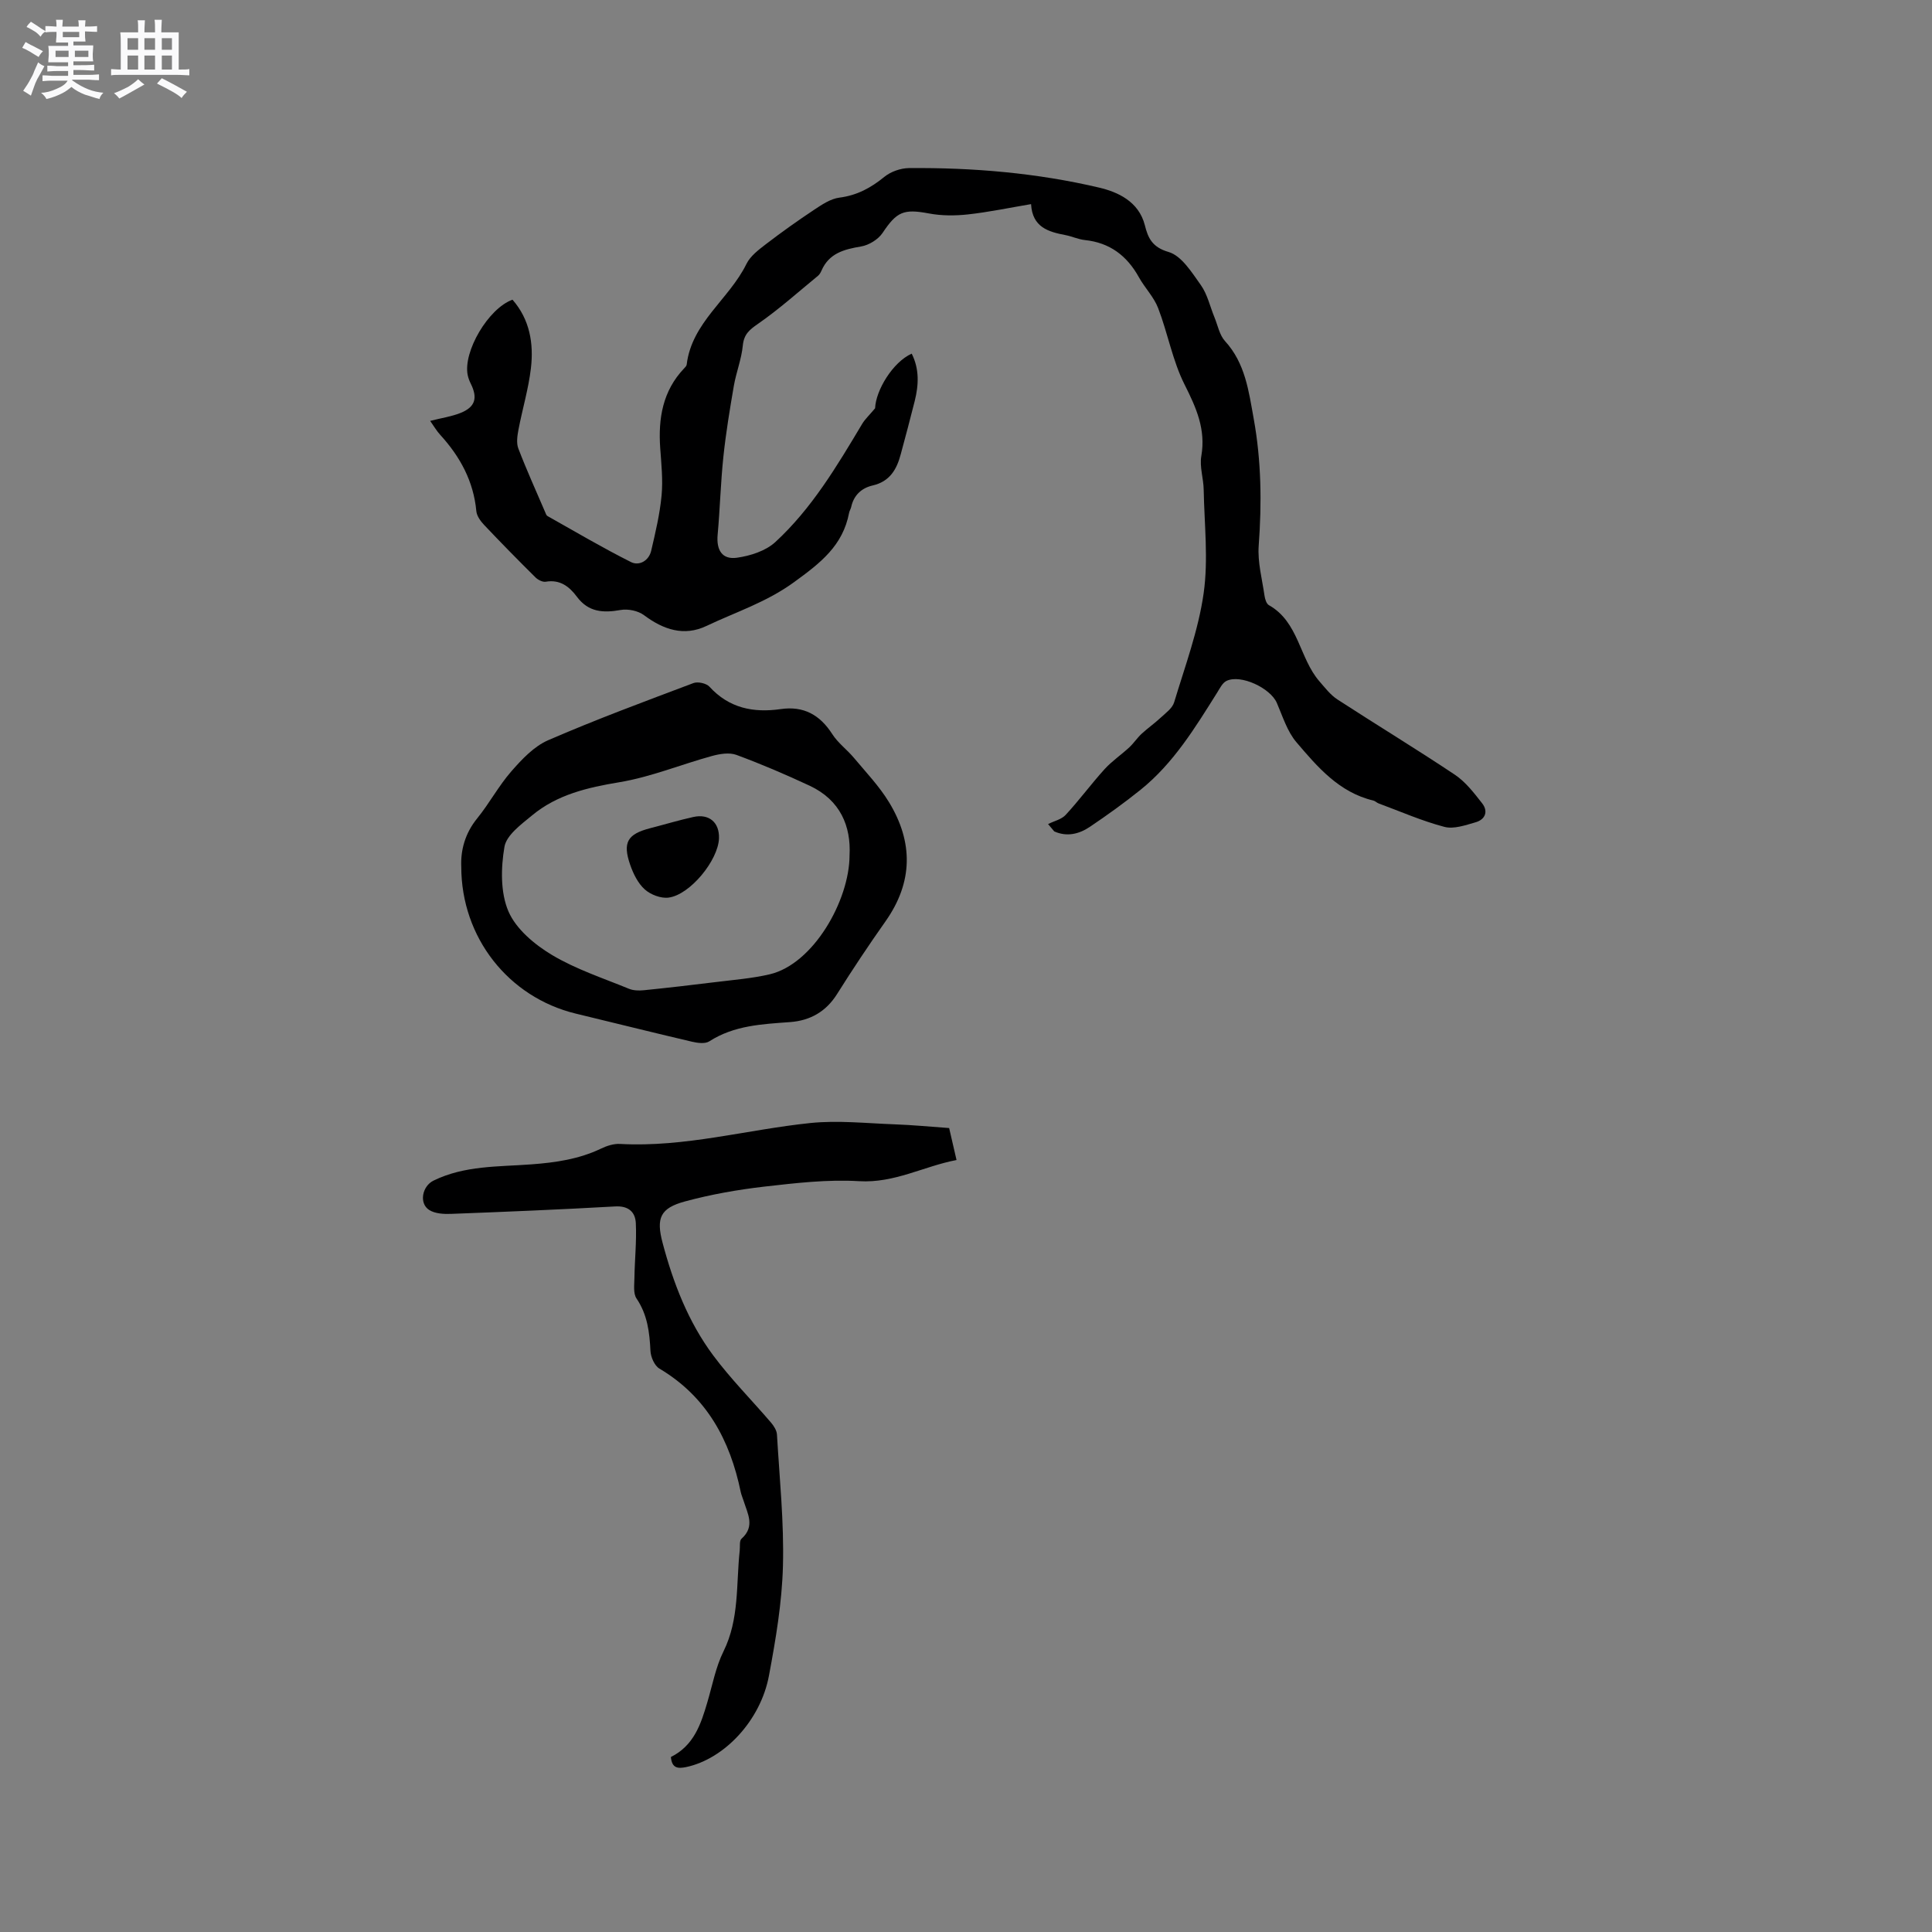 <svg enable-background="new 0 0 400 400" viewBox="0 0 400 400" xmlns="http://www.w3.org/2000/svg"><rect x="0" y="0" width="400" height="400" fill="#808080" stroke="none"/><path d="m6.8 9.5c.6.3 1.3.7 2.1 1.1-.4.4-.7.8-.9 1.2-.7-.4-1.3-.8-1.8-1.1s-1.1-.6-1.6-.8c.2-.4.5-.8.7-1.2.4.2.8.5 1.5.8zm.9 6.9c-.3.6-.5 1.1-.7 1.7s-.4 1.1-.6 1.7c-.6-.4-1.1-.7-1.6-1 .7-1 1.2-1.8 1.5-2.4.3-.5.6-1.1.8-1.7.3-.6.5-1.2.8-1.8.3.3.8.6 1.3.8-.7 1.3-1.2 2.2-1.5 2.7zm.1-11c.4.3 1 .7 1.7 1.1-.5.2-.8.6-1.1 1.1-.5-.6-1-1-1.4-1.2s-.9-.6-1.5-.8c.2-.4.5-.7.9-1.1.5.3.9.6 1.4.9zm10.5 13.1c1 .4 2 .6 3.1.7-.4.4-.7.8-.8 1.3-.9-.2-1.9-.6-3-.9-1-.4-2-.9-2.8-1.6-.5.4-1.1.9-1.9 1.3s-1.9.9-3.3 1.2c-.1-.3-.5-.8-1.1-1.3 1 0 2.1-.3 3.2-.8 1.2-.5 1.9-1 2.3-1.7h-3.2c-.4 0-1 0-2 .1v-1.2c1 0 1.7.1 2 .1h3.3v-1h-2.3c-.2 0-.9 0-2 .1v-1.2c1.2 0 1.9.1 2 .1h2.3v-.8h-4.1c0-.7.1-1.2.1-1.6 0-.5 0-1.1-.1-1.8h4.1v-.7h-2.5c0-.6.1-1.1.1-1.6v-.6h-.5c-.4 0-1 0-1.8.1v-1.3c1.2 0 1.9.1 2.1.1h.2c0-.3 0-.8-.1-1.4h1.4c0 .6-.1 1-.1 1.4h3.4c0-.4 0-.8-.1-1.3h1.5c0 .4-.1.9-.1 1.3.7 0 1.5 0 2.5-.1v1.2c-1 0-1.8-.1-2.5-.1v.6c0 .3 0 .8.1 1.5h-2.5v.8h4.1c0 .7-.1 1.3-.1 1.8s0 1 .1 1.5h-4.1v.8h1.4c.8 0 1.8 0 2.9-.1v1.2c-1 0-1.9-.1-2.8-.1h-1.5v1h3.2c.3 0 1 0 2.1-.1v1.2c-1.1 0-1.8-.1-2.1-.1h-3.4l-.1.1c1.4 1 2.4 1.5 3.4 1.9zm-4.1-6.7v-1.3h-2.7v1.3zm2.2-4.1v-1.1h-3.4v1.1zm1.9 4.1v-1.3h-2.8v1.3z" fill="#fafafb"/><path d="m37 6.7v2.3 5.4c1 0 1.8 0 2.2-.1v1.3c-.6 0-1.5-.1-2.5-.1h-11.9c-.7 0-1.3 0-1.8.1v-1.3c.5 0 1.1.1 2 .1v-5.2c0-1 0-1.8-.1-2.5h3.7c0-1.3 0-2.1-.1-2.5h1.5c0 .4-.1 1.3-.1 2.5h2.2c0-1.2 0-2.1-.1-2.6h1.5c0 .4-.1 1.3-.1 2.6zm-12.3 13.7c-.3-.4-.7-.8-1.1-1.1 1.1-.4 2.1-.9 2.9-1.3.8-.5 1.5-1 2.1-1.6.4.4.9.8 1.3 1.1-2.5 1.4-4.2 2.4-5.2 2.9zm3.9-10.1v-2.4h-2.2v2.4zm0 4.1v-2.9h-2.2v2.9zm3.5-4.1v-2.4h-2.2v2.4zm0 4.1v-2.9h-2.2v2.9zm.4 2.9 1-1.1c.6.3 1.4.7 2.5 1.3s2 1.1 2.7 1.5c-.4.4-.8.8-1.1 1.3-.8-.8-2.5-1.7-5.1-3zm3.1-7v-2.4h-2.1v2.4zm0 4.1v-2.9h-2.1v2.9z" fill="#fafafb"/><g fill="#000001"><path d="m89.06 87.14c2.36-.6 4.38-.89 6.23-1.62 3.11-1.23 3.66-3.1 2.18-6.08-.28-.56-.51-1.17-.64-1.79-.98-4.85 4.28-13.82 9.28-15.6 3.57 4.08 4.41 9.05 3.81 14.19-.5 4.28-1.77 8.47-2.58 12.73-.24 1.27-.46 2.77-.02 3.9 1.7 4.44 3.67 8.78 5.55 13.16.12.29.24.68.48.81 5.74 3.23 11.41 6.58 17.29 9.53 1.67.84 3.69-.24 4.18-2.34.88-3.77 1.79-7.58 2.15-11.42.31-3.24-.05-6.57-.28-9.85-.43-6.14.51-11.83 4.95-16.49.22-.23.49-.5.53-.78 1.05-8.75 8.8-13.55 12.37-20.84.81-1.65 2.53-2.94 4.05-4.11 3.25-2.49 6.59-4.87 10-7.13 1.6-1.06 3.38-2.26 5.19-2.49 3.65-.47 6.52-2.02 9.31-4.3 1.32-1.08 3.36-1.8 5.08-1.82 13.28-.12 26.52 1.01 39.43 4.05 3.76.89 8.17 2.82 9.43 7.79.64 2.56 1.48 4.54 4.91 5.53 2.69.78 4.81 4.23 6.68 6.85 1.37 1.93 1.9 4.45 2.83 6.7.68 1.66 1.03 3.64 2.17 4.89 4.21 4.61 4.91 10.36 5.95 16.1 1.58 8.73 1.68 17.45 1.03 26.28-.25 3.39.71 6.89 1.2 10.32.1.7.39 1.69.91 1.98 6.2 3.49 6.29 10.98 10.46 15.77 1.16 1.33 2.28 2.81 3.72 3.75 8.08 5.25 16.33 10.25 24.34 15.6 2.21 1.48 3.95 3.76 5.62 5.89 1.33 1.69.66 3.38-1.36 3.95-2.1.6-4.51 1.46-6.46.94-4.64-1.22-9.08-3.18-13.6-4.85-.39-.14-.71-.51-1.11-.6-7.07-1.68-11.54-6.94-15.91-12.07-1.91-2.24-2.85-5.36-4.06-8.15-1.34-3.08-7.48-5.96-10.41-4.55-.84.4-1.38 1.53-1.93 2.41-4.57 7.28-9.05 14.65-15.86 20.13-3.38 2.72-6.92 5.26-10.51 7.68-2.24 1.51-4.78 2.11-7.37.94-.43-.51-.85-1.01-1.28-1.52 1.24-.62 2.78-.95 3.65-1.9 2.8-3.03 5.26-6.38 8.03-9.44 1.53-1.69 3.47-2.99 5.15-4.55.91-.85 1.61-1.93 2.52-2.78 1.26-1.17 2.69-2.16 3.94-3.33 1.04-.97 2.43-1.95 2.81-3.19 2.25-7.47 5.02-14.91 6.11-22.58 1-7.02.14-14.31.01-21.48-.04-2.32-.88-4.73-.49-6.94.96-5.55-1.06-10.02-3.48-14.83-2.48-4.93-3.46-10.6-5.46-15.8-.88-2.3-2.77-4.2-3.99-6.4-2.47-4.45-6.02-7.15-11.18-7.69-1.35-.14-2.65-.76-3.99-1.02-3.57-.68-6.88-1.62-7.15-6.42-4.56.77-8.78 1.66-13.05 2.13-2.67.29-5.48.3-8.11-.2-5.22-.98-6.64-.38-9.58 4.03-.91 1.36-2.84 2.54-4.46 2.81-3.51.59-6.62 1.39-8.19 5-.17.38-.39.79-.7 1.05-4.11 3.37-8.09 6.95-12.45 9.97-1.81 1.25-2.91 2.17-3.14 4.49-.27 2.8-1.36 5.52-1.85 8.31-.84 4.88-1.65 9.77-2.17 14.7-.57 5.37-.7 10.78-1.19 16.16-.29 3.17.92 5.2 4.01 4.76 2.76-.39 5.92-1.4 7.91-3.22 7.56-6.95 12.78-15.75 18.01-24.5.55-.93 1.38-1.68 2.67-3.22.14-3.72 3.67-9.57 7.58-11.31 1.61 3.2 1.45 6.5.62 9.82-.92 3.69-1.91 7.36-2.9 11.04-.83 3.13-2.28 5.62-5.8 6.43-2.3.53-3.92 2.01-4.45 4.46-.09.41-.35.78-.43 1.19-1.3 6.83-5.91 10.38-11.4 14.37-5.72 4.17-12.05 6.17-18.12 9.06-4.66 2.22-8.92.78-12.94-2.22-1.23-.92-3.31-1.35-4.84-1.08-3.6.64-6.66.47-9.05-2.73-1.57-2.11-3.49-3.63-6.46-3.12-.65.11-1.62-.39-2.14-.91-3.59-3.56-7.13-7.16-10.6-10.83-.75-.79-1.54-1.87-1.63-2.88-.58-6.18-3.35-11.26-7.44-15.75-.77-.83-1.35-1.84-2.12-2.93z"/><path d="m95.5 179.42c-.14-3.32.73-6.84 3.31-10 2.53-3.12 4.45-6.75 7.09-9.76 2.17-2.48 4.66-5.13 7.58-6.4 9.89-4.29 20.01-8.04 30.1-11.84.91-.34 2.66.05 3.3.75 4.07 4.46 9.11 5.45 14.76 4.64 4.76-.69 8.12 1.2 10.68 5.19 1.18 1.84 3.06 3.21 4.48 4.91 2.5 2.99 5.24 5.86 7.25 9.16 5.05 8.28 5.01 16.57-.72 24.69-3.48 4.93-6.83 9.96-10.04 15.07-2.3 3.65-5.58 5.47-9.69 5.78-5.81.43-11.59.67-16.75 3.99-.87.56-2.45.34-3.6.07-8.04-1.88-16.05-3.89-24.07-5.82-13.88-3.38-23.68-15.71-23.68-30.43zm80.39-2.33c.32-5.98-1.87-11.42-8.25-14.41-4.97-2.32-10.03-4.49-15.18-6.39-1.47-.54-3.45-.21-5.06.23-6.41 1.76-12.66 4.35-19.16 5.43-6.61 1.1-12.87 2.55-18.07 6.86-2.25 1.86-5.31 4.08-5.73 6.52-.74 4.35-.85 9.46.83 13.37 1.58 3.66 5.41 6.86 9 9.01 4.95 2.96 10.58 4.8 15.96 7.01.91.37 2.05.4 3.05.3 4.94-.5 9.88-1.07 14.81-1.68 3.77-.47 7.59-.76 11.27-1.62 9.06-2.13 16.51-15.32 16.53-24.63z"/><path d="m138.9 363.77c4.78-2.38 6.22-6.82 7.55-11.34 1.05-3.54 1.73-7.28 3.35-10.55 3.3-6.68 2.59-13.85 3.35-20.86.09-.84-.1-2.03.38-2.45 2.86-2.55 1.24-5.2.42-7.86-.19-.61-.46-1.19-.59-1.81-2.22-10.75-7.04-19.73-16.84-25.55-1.01-.6-1.79-2.39-1.85-3.66-.19-3.86-.62-7.5-2.88-10.84-.71-1.04-.46-2.81-.44-4.25.06-3.79.47-7.59.29-11.36-.11-2.3-1.51-3.62-4.28-3.46-11.31.64-22.64 1.11-33.96 1.54-1.52.06-3.32-.04-4.53-.8-2.15-1.35-1.49-4.93.89-6.09 6.41-3.14 13.4-2.85 20.23-3.36 5-.37 9.86-1.07 14.44-3.26 1.2-.58 2.65-1.05 3.95-.97 13.39.74 26.26-2.97 39.4-4.33 5.73-.59 11.61.06 17.41.27 3.7.13 7.38.49 11.32.77.47 2.02.94 4.06 1.53 6.62-6.82 1.3-12.84 4.82-20.18 4.38-6.48-.39-13.08.38-19.57 1.12-5.55.64-11.11 1.62-16.5 3.08-5.1 1.39-5.97 3.43-4.61 8.56 2.21 8.33 5.31 16.36 10.48 23.31 3.64 4.89 7.98 9.25 11.95 13.89.59.69 1.2 1.63 1.25 2.49.53 9.07 1.48 18.17 1.24 27.23-.2 7.58-1.49 15.18-2.89 22.67-1.74 9.34-9.26 17.29-17.18 18.96-1.66.33-2.92.27-3.13-2.09z"/><path d="m148.86 173.57c-.16 4.52-5.96 11.68-10.44 12.27-1.58.21-3.72-.61-4.93-1.7-1.41-1.26-2.38-3.25-3.02-5.1-1.61-4.65-.55-6.36 4.18-7.58 2.96-.76 5.9-1.65 8.89-2.31 3.28-.73 5.43 1.14 5.32 4.42z"/></g></svg>